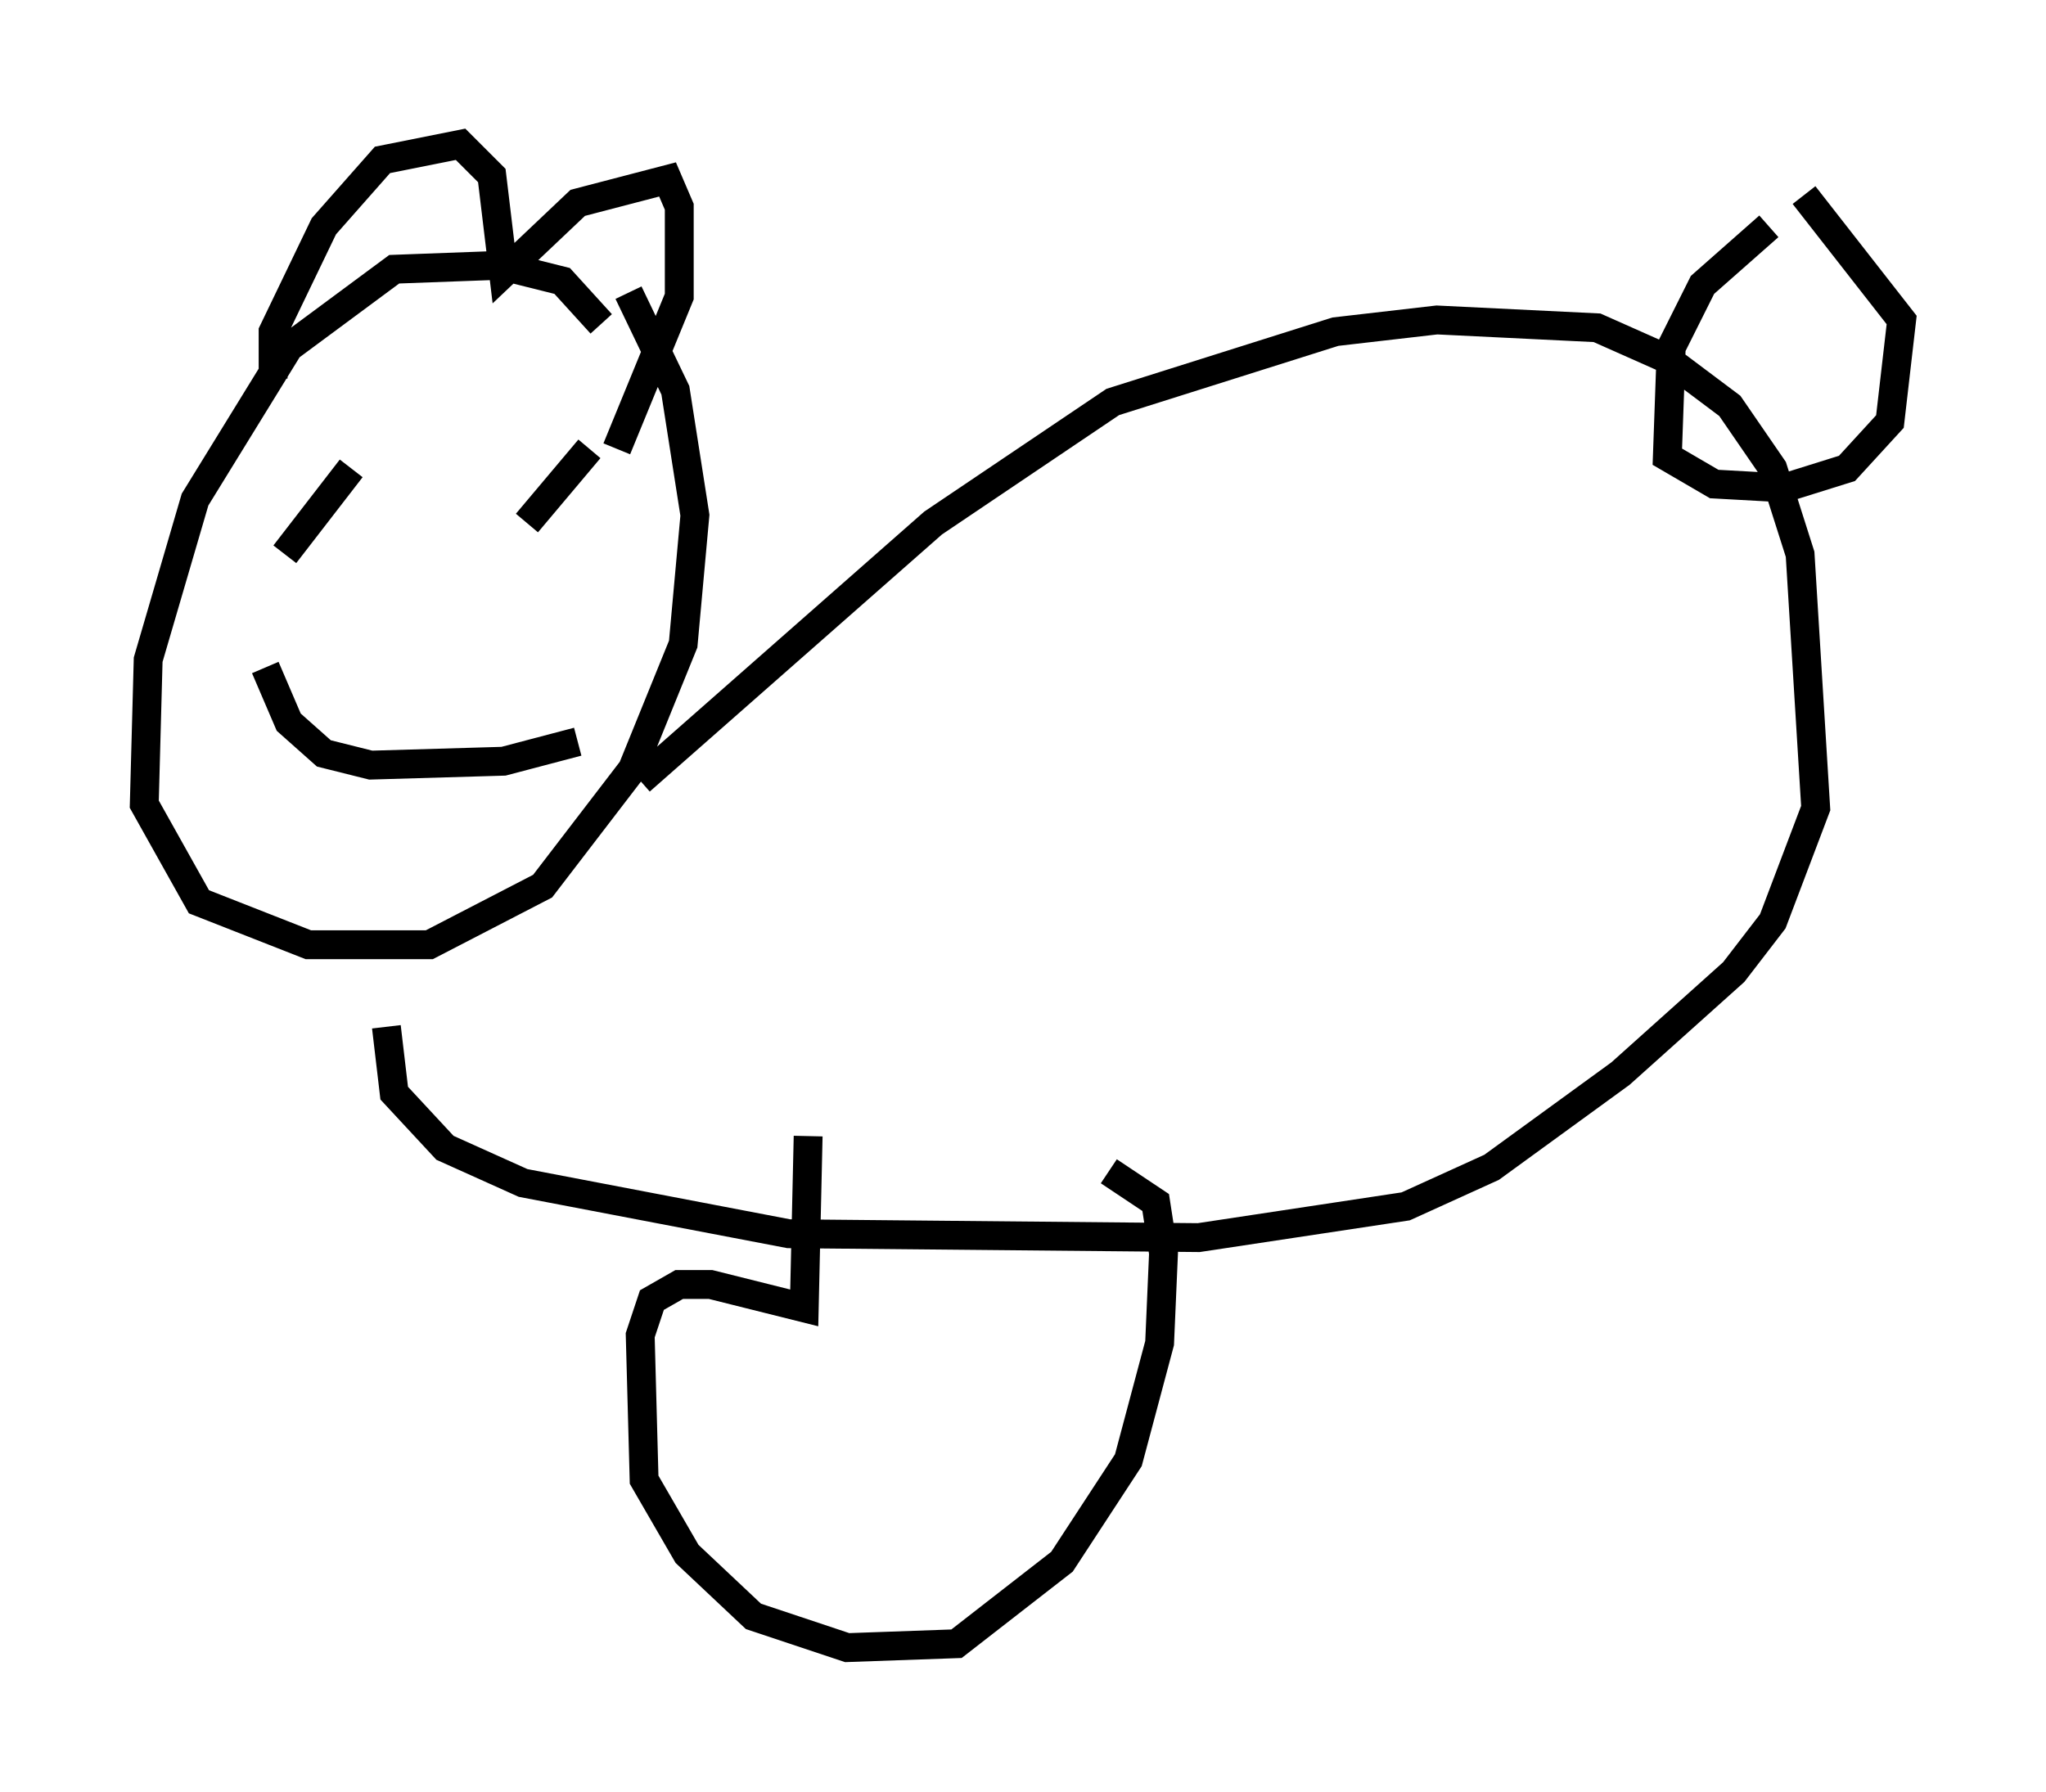 <?xml version="1.0" encoding="utf-8" ?>
<svg baseProfile="full" height="62.097" version="1.1" width="70.892" xmlns="http://www.w3.org/2000/svg" xmlns:ev="http://www.w3.org/2001/xml-events" xmlns:xlink="http://www.w3.org/1999/xlink"><defs /><rect fill="white" height="62.097" width="70.892" x="0" y="0" /><path d="M21.103, 14.472 m-0.271, -3.248 l-1.353, -1.488 -2.165, -0.541 l-3.654, 0.135 -3.654, 2.706 l-3.248, 5.277 -1.624, 5.548 l-0.135, 5.007 1.894, 3.383 l3.789, 1.488 4.195, 0.0 l3.924, -2.03 3.112, -4.059 l1.759, -4.33 0.406, -4.465 l-0.677, -4.33 -1.624, -3.383 m-12.314, 2.977 l0.0, -1.624 1.759, -3.654 l2.03, -2.3 2.706, -0.541 l1.083, 1.083 0.406, 3.383 l2.571, -2.436 3.112, -0.812 l0.406, 0.947 0.0, 3.112 l-2.165, 5.277 m-11.502, 3.654 l2.3, -2.977 m6.089, 1.894 l2.165, -2.571 m-11.231, 7.578 l0.812, 1.894 1.218, 1.083 l1.624, 0.406 4.601, -0.135 l2.571, -0.677 m2.165, 1.353 l10.149, -8.931 6.225, -4.195 l7.713, -2.436 3.518, -0.406 l5.548, 0.271 2.436, 1.083 l2.165, 1.624 1.488, 2.165 l0.947, 2.977 0.541, 8.796 l-1.488, 3.924 -1.353, 1.759 l-3.924, 3.518 -4.465, 3.248 l-2.977, 1.353 -7.172, 1.083 l-14.208, -0.135 -9.202, -1.759 l-2.706, -1.218 -1.759, -1.894 l-0.271, -2.3 m47.902, -27.74 l-2.3, 2.03 -1.083, 2.165 l-0.135, 3.789 1.624, 0.947 l2.436, 0.135 2.165, -0.677 l1.488, -1.624 0.406, -3.518 l-3.383, -4.33 m-34.506, 32.611 l-0.135, 5.954 -3.248, -0.812 l-1.083, 0.0 -0.947, 0.541 l-0.406, 1.218 0.135, 5.007 l1.488, 2.571 2.3, 2.165 l3.248, 1.083 3.789, -0.135 l3.654, -2.842 2.3, -3.518 l1.083, -4.059 0.135, -3.112 l-0.271, -1.759 -1.624, -1.083 " fill="none" stroke="black" stroke-width="1" /></svg>